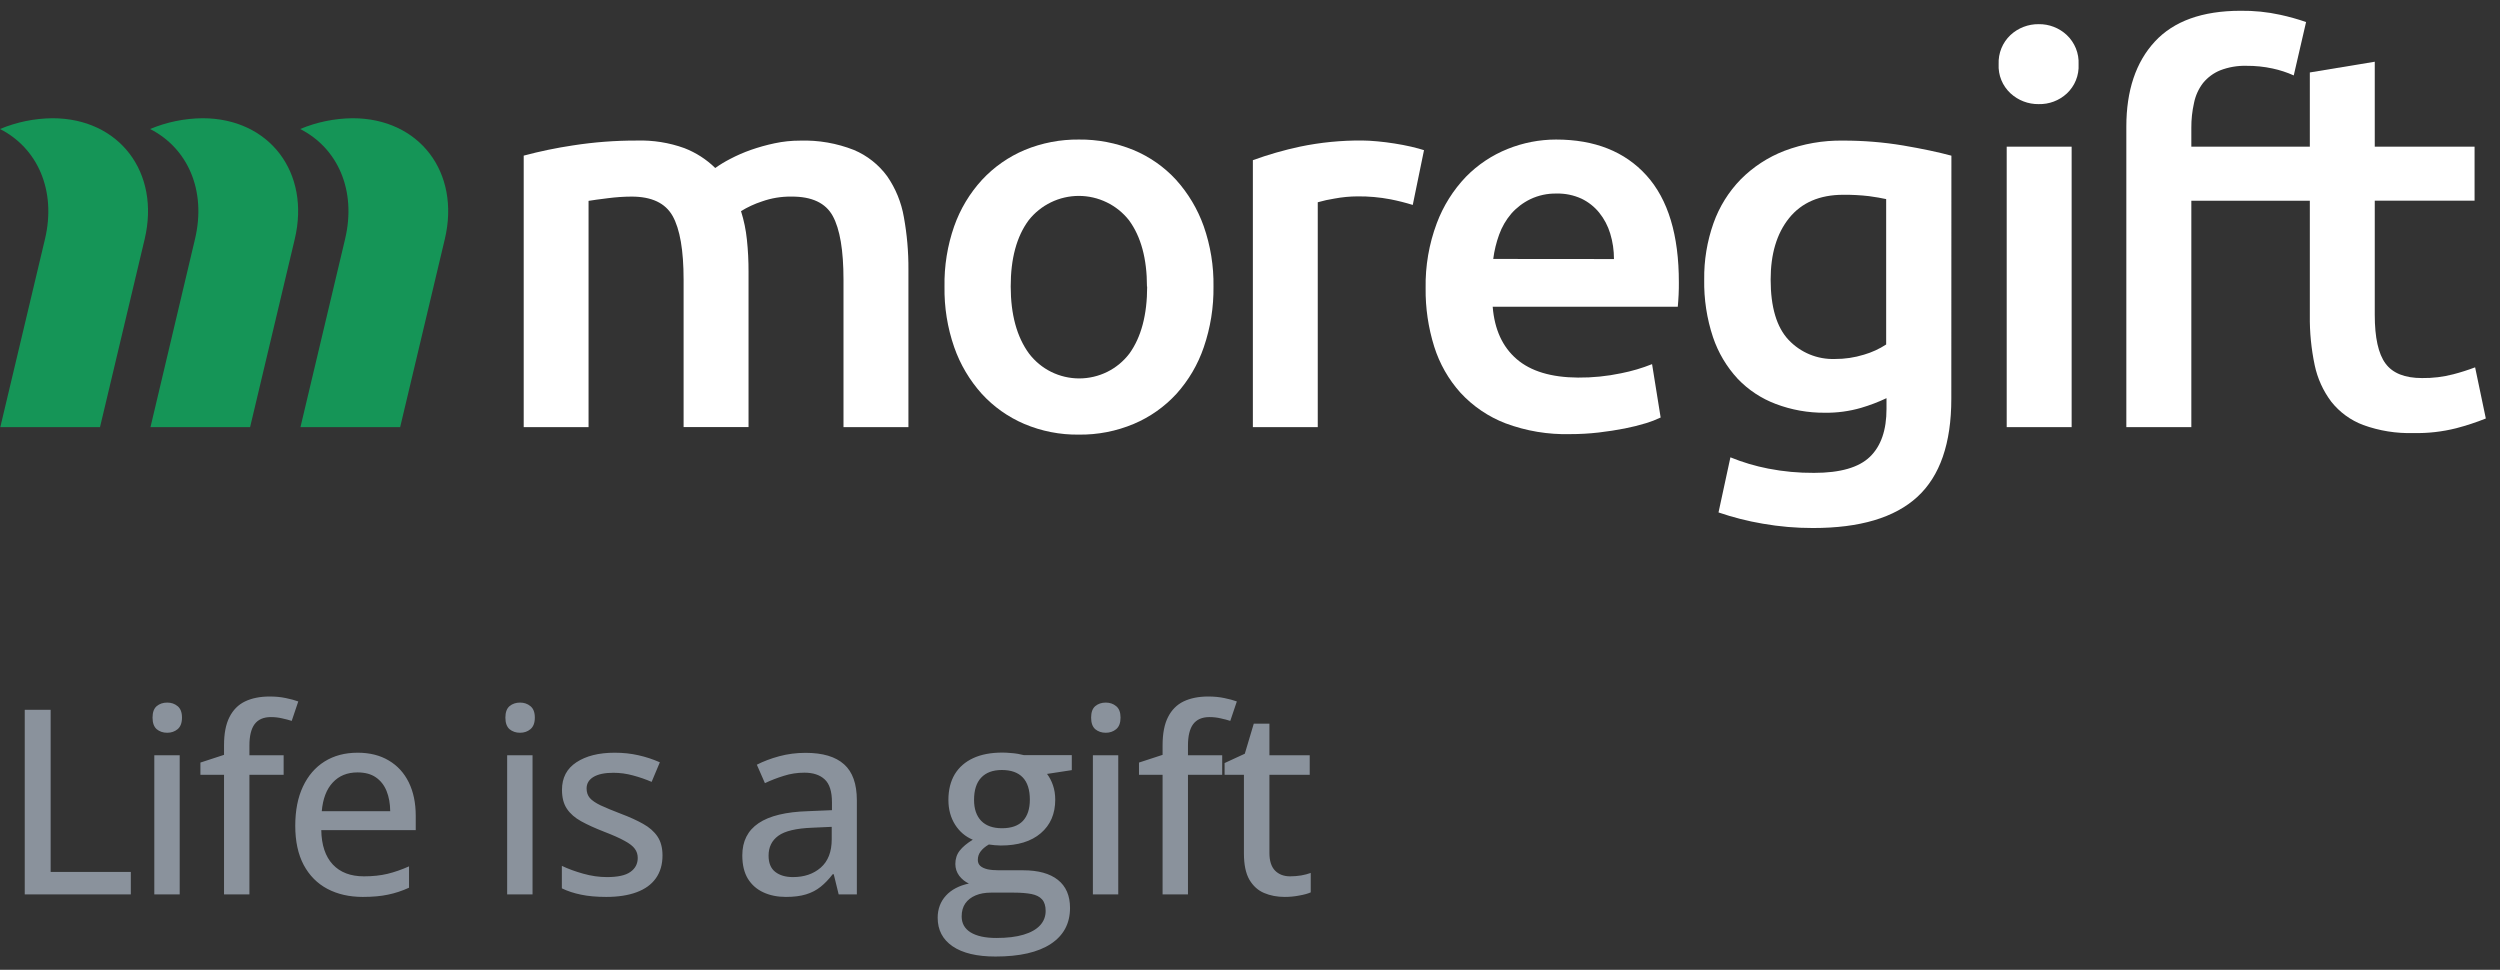 <svg width="116" height="45" viewBox="0 0 116 45" fill="none" xmlns="http://www.w3.org/2000/svg">
<rect x="0" y="0" width="116" height="45" fill="#333333" stroke="none"/>
<g clip-path="url(#clip0_5522_20726)">
<path d="M16.36 5.486C15.525 5.494 14.698 5.664 13.928 5.986C15.662 6.867 16.552 8.822 16.011 11.097L13.941 19.82H18.567L20.639 11.097C21.374 7.998 19.459 5.486 16.36 5.486Z" fill="#159557"/>
<path d="M9.396 5.486C8.561 5.494 7.735 5.664 6.964 5.986C8.698 6.867 9.588 8.822 9.047 11.097L6.982 19.82H11.604L13.676 11.097C14.414 7.998 12.495 5.486 9.396 5.486Z" fill="#159557"/>
<path d="M2.432 5.486C1.597 5.494 0.771 5.664 0 5.986C1.736 6.867 2.624 8.833 2.086 11.097L0.014 19.82H4.64L6.712 11.097C7.446 7.998 5.532 5.486 2.432 5.486Z" fill="#159557"/>
<path d="M31.719 12.973C31.719 11.613 31.549 10.629 31.21 10.022C30.867 9.417 30.235 9.122 29.304 9.122C28.938 9.124 28.573 9.149 28.21 9.196C27.811 9.245 27.512 9.286 27.309 9.32V19.82H24.3V7.221C25.049 7.021 25.81 6.863 26.577 6.748C27.56 6.595 28.554 6.519 29.55 6.522C30.301 6.499 31.05 6.618 31.757 6.874C32.291 7.081 32.778 7.394 33.187 7.795C33.409 7.637 33.643 7.496 33.885 7.372C34.19 7.212 34.507 7.074 34.831 6.959C35.194 6.832 35.564 6.728 35.939 6.649C36.328 6.566 36.724 6.524 37.122 6.525C37.977 6.497 38.828 6.645 39.624 6.959C40.24 7.219 40.773 7.641 41.167 8.18C41.559 8.747 41.822 9.393 41.939 10.072C42.085 10.873 42.156 11.686 42.151 12.5V19.82H39.138V12.973C39.138 11.613 38.972 10.629 38.64 10.022C38.308 9.416 37.669 9.116 36.723 9.122C36.257 9.115 35.793 9.191 35.354 9.347C35.014 9.458 34.688 9.609 34.383 9.797C34.519 10.227 34.61 10.669 34.656 11.117C34.709 11.613 34.734 12.111 34.732 12.61V19.817H31.719V12.973Z" fill="white"/>
<path d="M56.306 13.297C56.318 14.254 56.166 15.205 55.856 16.11C55.584 16.91 55.152 17.647 54.586 18.275C54.034 18.876 53.36 19.351 52.608 19.669C51.801 20.008 50.932 20.178 50.056 20.166C49.187 20.178 48.324 20.008 47.523 19.669C46.775 19.349 46.105 18.874 45.556 18.275C44.99 17.645 44.554 16.91 44.275 16.11C43.961 15.206 43.809 14.254 43.825 13.297C43.808 12.344 43.96 11.395 44.275 10.495C44.556 9.698 44.996 8.965 45.568 8.342C46.122 7.746 46.797 7.275 47.547 6.959C48.345 6.63 49.201 6.465 50.063 6.475C50.929 6.466 51.789 6.631 52.59 6.959C53.342 7.271 54.017 7.743 54.568 8.342C55.133 8.969 55.569 9.7 55.852 10.495C56.167 11.395 56.321 12.344 56.306 13.297ZM53.219 13.297C53.219 12.003 52.941 10.977 52.385 10.22C52.108 9.868 51.755 9.583 51.351 9.388C50.948 9.192 50.506 9.09 50.058 9.09C49.609 9.09 49.167 9.192 48.764 9.388C48.361 9.583 48.007 9.868 47.73 10.22C47.173 10.971 46.895 11.997 46.897 13.297C46.898 14.597 47.182 15.634 47.748 16.407C48.021 16.765 48.373 17.056 48.777 17.256C49.181 17.455 49.625 17.559 50.076 17.559C50.526 17.559 50.97 17.455 51.374 17.256C51.778 17.056 52.13 16.765 52.403 16.407C52.953 15.643 53.228 14.606 53.228 13.297H53.219Z" fill="white"/>
<path d="M65.552 9.509C65.212 9.404 64.867 9.317 64.518 9.248C64.013 9.152 63.5 9.106 62.986 9.112C62.632 9.114 62.279 9.147 61.93 9.212C61.665 9.253 61.402 9.311 61.144 9.385V19.82H58.133V7.432C58.844 7.174 59.571 6.965 60.311 6.806C61.265 6.607 62.237 6.511 63.212 6.52C63.41 6.52 63.642 6.534 63.908 6.558C64.173 6.583 64.439 6.615 64.705 6.658C64.971 6.7 65.227 6.748 65.477 6.806C65.727 6.865 65.928 6.919 66.074 6.968L65.552 9.509Z" fill="white"/>
<path d="M66.149 13.371C66.131 12.343 66.306 11.32 66.667 10.357C66.967 9.556 67.427 8.823 68.018 8.204C68.568 7.642 69.229 7.201 69.96 6.909C70.672 6.623 71.433 6.475 72.201 6.475C73.993 6.475 75.392 7.03 76.397 8.141C77.401 9.252 77.902 10.909 77.899 13.112C77.899 13.279 77.899 13.466 77.888 13.673C77.876 13.88 77.867 14.067 77.849 14.234H69.261C69.345 15.285 69.715 16.093 70.37 16.659C71.024 17.225 71.974 17.512 73.219 17.52C73.892 17.525 74.564 17.458 75.223 17.319C75.713 17.222 76.192 17.081 76.656 16.896L77.054 19.373C76.836 19.477 76.61 19.564 76.379 19.634C76.051 19.734 75.719 19.817 75.383 19.882C75.009 19.956 74.606 20.018 74.174 20.069C73.736 20.119 73.296 20.144 72.856 20.143C71.834 20.17 70.816 20 69.858 19.643C69.062 19.337 68.347 18.852 67.768 18.225C67.212 17.607 66.796 16.876 66.547 16.083C66.273 15.205 66.138 14.29 66.149 13.371ZM74.888 12.02C74.889 11.619 74.831 11.22 74.714 10.837C74.608 10.484 74.434 10.154 74.203 9.867C73.98 9.592 73.699 9.371 73.381 9.218C73.018 9.052 72.622 8.971 72.223 8.981C71.802 8.972 71.385 9.062 71.005 9.243C70.668 9.407 70.367 9.636 70.12 9.918C69.876 10.206 69.686 10.534 69.559 10.889C69.427 11.253 69.335 11.631 69.286 12.015L74.888 12.02Z" fill="white"/>
<path d="M90.541 18.5C90.541 20.573 90.015 22.092 88.964 23.056C87.913 24.02 86.299 24.501 84.122 24.5C83.341 24.501 82.562 24.434 81.793 24.299C81.095 24.181 80.408 24.006 79.739 23.777L80.291 21.22C80.857 21.451 81.445 21.626 82.045 21.743C82.746 21.88 83.459 21.946 84.174 21.941C85.385 21.941 86.249 21.693 86.764 21.196C87.279 20.699 87.535 19.956 87.534 18.968V18.475C87.152 18.656 86.757 18.806 86.352 18.925C85.805 19.083 85.239 19.159 84.671 19.151C83.894 19.157 83.121 19.019 82.394 18.743C81.727 18.492 81.124 18.094 80.631 17.578C80.117 17.023 79.726 16.366 79.484 15.648C79.197 14.786 79.059 13.881 79.075 12.973C79.063 12.082 79.209 11.197 79.505 10.358C79.775 9.594 80.209 8.897 80.775 8.317C81.35 7.74 82.041 7.29 82.802 6.997C83.668 6.67 84.59 6.509 85.516 6.524C86.45 6.522 87.383 6.597 88.304 6.75C89.183 6.9 89.93 7.057 90.545 7.223L90.541 18.5ZM82.158 12.973C82.158 14.249 82.436 15.182 82.991 15.772C83.266 16.063 83.599 16.293 83.968 16.445C84.338 16.598 84.736 16.67 85.135 16.657C85.593 16.66 86.049 16.592 86.487 16.457C86.852 16.351 87.2 16.192 87.518 15.984V9.238C87.293 9.189 87.036 9.144 86.721 9.101C86.325 9.055 85.926 9.034 85.527 9.038C84.433 9.038 83.593 9.401 83.014 10.121C82.435 10.842 82.158 11.795 82.158 12.973Z" fill="white"/>
<path d="M96.446 2.988C96.459 3.24 96.417 3.491 96.322 3.725C96.228 3.958 96.083 4.168 95.899 4.34C95.545 4.667 95.077 4.843 94.595 4.831C94.11 4.838 93.642 4.658 93.286 4.329C93.101 4.157 92.956 3.948 92.861 3.714C92.766 3.481 92.724 3.229 92.737 2.977C92.726 2.726 92.77 2.475 92.864 2.242C92.959 2.009 93.103 1.798 93.286 1.626C93.642 1.296 94.11 1.116 94.595 1.121C95.079 1.114 95.546 1.295 95.899 1.626C96.083 1.8 96.227 2.012 96.322 2.247C96.416 2.482 96.459 2.735 96.446 2.988ZM96.124 19.82H93.111V6.806H96.124V19.82Z" fill="white"/>
<path d="M103.964 0.5C104.583 0.492 105.201 0.554 105.806 0.687C106.211 0.775 106.611 0.887 107.002 1.022L106.43 3.5C106.114 3.358 105.784 3.25 105.446 3.178C105.049 3.092 104.644 3.051 104.239 3.054C103.822 3.042 103.407 3.113 103.018 3.263C102.708 3.389 102.435 3.591 102.223 3.849C102.013 4.122 101.869 4.441 101.802 4.779C101.716 5.159 101.675 5.547 101.678 5.937V6.806H107.759V9.313H101.678V19.82H98.662V5.878C98.662 4.201 99.102 2.886 99.982 1.932C100.862 0.979 102.189 0.501 103.964 0.5Z" fill="white"/>
<path d="M107.176 3.362L110.189 2.864V6.806H114.82V9.312H110.189V14.614C110.189 15.665 110.355 16.416 110.687 16.866C111.019 17.317 111.583 17.542 112.381 17.542C112.871 17.549 113.361 17.49 113.835 17.366C114.177 17.277 114.514 17.17 114.845 17.044L115.342 19.418C114.896 19.597 114.438 19.747 113.973 19.869C113.322 20.033 112.653 20.109 111.982 20.094C111.189 20.117 110.399 19.991 109.653 19.72C109.07 19.501 108.558 19.127 108.171 18.639C107.793 18.136 107.53 17.556 107.401 16.941C107.242 16.183 107.166 15.411 107.176 14.637V3.362Z" fill="white"/>
</g>
<path d="M1.148 41.5V32.934H2.35V40.457H6.07V41.5H1.148ZM8.338 35.043V41.5H7.16V35.043H8.338ZM7.758 32.6C7.946 32.6 8.106 32.654 8.239 32.764C8.375 32.873 8.444 33.051 8.444 33.297C8.444 33.543 8.375 33.723 8.239 33.836C8.106 33.945 7.946 34 7.758 34C7.567 34 7.405 33.945 7.272 33.836C7.143 33.723 7.078 33.543 7.078 33.297C7.078 33.051 7.143 32.873 7.272 32.764C7.405 32.654 7.567 32.6 7.758 32.6ZM13.161 35.951H11.573V41.5H10.395V35.951H9.299V35.383L10.395 35.025V34.58C10.395 34.037 10.479 33.602 10.647 33.273C10.815 32.941 11.055 32.699 11.368 32.547C11.684 32.395 12.067 32.318 12.516 32.318C12.786 32.318 13.032 32.342 13.254 32.389C13.481 32.435 13.676 32.488 13.84 32.547L13.536 33.449C13.403 33.406 13.254 33.367 13.09 33.332C12.926 33.293 12.752 33.273 12.569 33.273C12.229 33.273 11.977 33.383 11.813 33.602C11.653 33.82 11.573 34.15 11.573 34.592V35.043H13.161V35.951ZM16.595 34.926C17.157 34.926 17.639 35.047 18.042 35.289C18.444 35.527 18.753 35.865 18.968 36.303C19.182 36.74 19.29 37.256 19.29 37.85V38.518H14.907C14.919 39.209 15.096 39.74 15.44 40.111C15.784 40.478 16.266 40.662 16.887 40.662C17.298 40.662 17.663 40.623 17.983 40.545C18.303 40.467 18.636 40.352 18.979 40.199V41.19C18.655 41.338 18.329 41.445 18.001 41.512C17.677 41.582 17.288 41.617 16.835 41.617C16.21 41.617 15.661 41.492 15.188 41.242C14.72 40.992 14.354 40.623 14.092 40.135C13.831 39.643 13.7 39.037 13.7 38.318C13.7 37.607 13.819 37 14.057 36.496C14.296 35.988 14.632 35.6 15.065 35.33C15.499 35.06 16.009 34.926 16.595 34.926ZM16.589 35.84C16.112 35.84 15.729 35.996 15.44 36.309C15.151 36.617 14.981 37.06 14.93 37.639H18.106C18.102 37.283 18.046 36.971 17.936 36.701C17.827 36.432 17.661 36.221 17.438 36.068C17.22 35.916 16.936 35.84 16.589 35.84ZM24.71 35.043V41.5H23.532V35.043H24.71ZM24.13 32.6C24.318 32.6 24.478 32.654 24.61 32.764C24.747 32.873 24.816 33.051 24.816 33.297C24.816 33.543 24.747 33.723 24.61 33.836C24.478 33.945 24.318 34 24.13 34C23.939 34 23.777 33.945 23.644 33.836C23.515 33.723 23.45 33.543 23.45 33.297C23.45 33.051 23.515 32.873 23.644 32.764C23.777 32.654 23.939 32.6 24.13 32.6ZM30.74 39.695C30.74 40.113 30.636 40.467 30.429 40.756C30.226 41.041 29.929 41.256 29.538 41.4C29.148 41.545 28.679 41.617 28.132 41.617C27.679 41.617 27.288 41.582 26.96 41.512C26.632 41.445 26.335 41.348 26.07 41.219V40.176C26.355 40.312 26.685 40.434 27.06 40.539C27.435 40.645 27.802 40.697 28.162 40.697C28.666 40.697 29.029 40.617 29.251 40.457C29.478 40.297 29.591 40.08 29.591 39.807C29.591 39.647 29.546 39.506 29.456 39.385C29.367 39.26 29.208 39.137 28.982 39.016C28.759 38.891 28.439 38.748 28.021 38.588C27.611 38.428 27.259 38.268 26.966 38.107C26.677 37.947 26.456 37.754 26.304 37.527C26.152 37.301 26.076 37.008 26.076 36.648C26.076 36.09 26.298 35.664 26.744 35.371C27.193 35.074 27.785 34.926 28.519 34.926C28.91 34.926 29.277 34.965 29.62 35.043C29.968 35.121 30.3 35.23 30.617 35.371L30.236 36.279C29.954 36.158 29.666 36.059 29.369 35.98C29.072 35.898 28.769 35.857 28.46 35.857C28.058 35.857 27.75 35.922 27.535 36.051C27.324 36.18 27.218 36.357 27.218 36.584C27.218 36.76 27.267 36.906 27.365 37.023C27.466 37.141 27.634 37.256 27.869 37.369C28.103 37.478 28.419 37.609 28.818 37.762C29.212 37.91 29.552 38.065 29.837 38.225C30.126 38.385 30.349 38.58 30.505 38.81C30.662 39.041 30.74 39.336 30.74 39.695ZM37.379 34.932C38.176 34.932 38.771 35.109 39.166 35.465C39.56 35.816 39.758 36.373 39.758 37.135V41.5H38.914L38.685 40.562H38.639C38.459 40.797 38.271 40.992 38.076 41.148C37.881 41.305 37.654 41.422 37.396 41.5C37.142 41.578 36.832 41.617 36.465 41.617C36.074 41.617 35.727 41.547 35.422 41.406C35.117 41.266 34.877 41.055 34.701 40.773C34.529 40.488 34.443 40.127 34.443 39.69C34.443 39.033 34.695 38.535 35.199 38.195C35.703 37.855 36.467 37.67 37.49 37.639L38.603 37.592V37.228C38.603 36.725 38.49 36.369 38.264 36.162C38.041 35.955 37.728 35.852 37.326 35.852C36.994 35.852 36.676 35.9 36.371 35.998C36.066 36.092 35.773 36.205 35.492 36.338L35.117 35.482C35.422 35.326 35.767 35.195 36.154 35.09C36.545 34.984 36.953 34.932 37.379 34.932ZM38.592 38.365L37.689 38.406C36.943 38.434 36.418 38.559 36.113 38.781C35.812 39 35.662 39.307 35.662 39.701C35.662 40.045 35.766 40.297 35.973 40.457C36.18 40.617 36.453 40.697 36.793 40.697C37.316 40.697 37.746 40.551 38.082 40.258C38.422 39.961 38.592 39.523 38.592 38.945V38.365ZM46.192 44.383C45.328 44.383 44.664 44.225 44.2 43.908C43.739 43.592 43.508 43.15 43.508 42.584C43.508 42.182 43.635 41.84 43.889 41.559C44.143 41.281 44.498 41.094 44.956 40.996C44.784 40.918 44.635 40.799 44.51 40.639C44.389 40.475 44.328 40.291 44.328 40.088C44.328 39.85 44.395 39.645 44.528 39.473C44.664 39.297 44.868 39.127 45.137 38.963C44.797 38.822 44.524 38.59 44.317 38.266C44.11 37.938 44.006 37.555 44.006 37.117C44.006 36.652 44.104 36.256 44.299 35.928C44.498 35.6 44.784 35.35 45.155 35.178C45.526 35.006 45.977 34.92 46.508 34.92C46.625 34.92 46.746 34.926 46.871 34.938C46.996 34.945 47.116 34.959 47.229 34.978C47.342 34.998 47.434 35.018 47.504 35.037H49.731V35.734L48.582 35.91C48.696 36.059 48.788 36.234 48.858 36.438C48.928 36.641 48.963 36.863 48.963 37.105C48.963 37.762 48.739 38.281 48.289 38.664C47.844 39.043 47.227 39.232 46.438 39.232C46.254 39.228 46.069 39.213 45.881 39.185C45.713 39.283 45.586 39.391 45.5 39.508C45.414 39.621 45.371 39.752 45.371 39.9C45.371 40.014 45.409 40.105 45.483 40.176C45.561 40.246 45.672 40.299 45.817 40.334C45.961 40.365 46.137 40.381 46.344 40.381H47.469C48.172 40.381 48.711 40.529 49.086 40.826C49.461 41.123 49.649 41.557 49.649 42.127C49.649 42.85 49.352 43.406 48.758 43.797C48.164 44.188 47.309 44.383 46.192 44.383ZM46.233 43.522C46.737 43.522 47.157 43.471 47.493 43.369C47.832 43.268 48.088 43.123 48.26 42.935C48.432 42.748 48.518 42.525 48.518 42.268C48.518 42.033 48.461 41.853 48.348 41.728C48.239 41.607 48.075 41.525 47.856 41.482C47.637 41.44 47.368 41.418 47.047 41.418H45.981C45.707 41.418 45.469 41.461 45.266 41.547C45.063 41.633 44.905 41.756 44.791 41.916C44.678 42.08 44.621 42.281 44.621 42.52C44.621 42.844 44.76 43.092 45.038 43.264C45.319 43.435 45.717 43.522 46.233 43.522ZM46.491 38.43C46.924 38.43 47.248 38.316 47.463 38.09C47.678 37.859 47.785 37.531 47.785 37.105C47.785 36.648 47.676 36.305 47.457 36.074C47.239 35.844 46.914 35.728 46.485 35.728C46.067 35.728 45.746 35.848 45.524 36.086C45.305 36.32 45.196 36.664 45.196 37.117C45.196 37.535 45.307 37.859 45.53 38.09C45.752 38.316 46.073 38.43 46.491 38.43ZM51.887 35.043V41.5H50.71V35.043H51.887ZM51.307 32.6C51.495 32.6 51.655 32.654 51.788 32.764C51.925 32.873 51.993 33.051 51.993 33.297C51.993 33.543 51.925 33.723 51.788 33.836C51.655 33.945 51.495 34 51.307 34C51.116 34 50.954 33.945 50.821 33.836C50.692 33.723 50.628 33.543 50.628 33.297C50.628 33.051 50.692 32.873 50.821 32.764C50.954 32.654 51.116 32.6 51.307 32.6ZM56.71 35.951H55.122V41.5H53.944V35.951H52.849V35.383L53.944 35.025V34.58C53.944 34.037 54.028 33.602 54.196 33.273C54.364 32.941 54.604 32.699 54.917 32.547C55.233 32.395 55.616 32.318 56.065 32.318C56.335 32.318 56.581 32.342 56.804 32.389C57.03 32.435 57.225 32.488 57.389 32.547L57.085 33.449C56.952 33.406 56.804 33.367 56.639 33.332C56.475 33.293 56.302 33.273 56.118 33.273C55.778 33.273 55.526 33.383 55.362 33.602C55.202 33.82 55.122 34.15 55.122 34.592V35.043H56.71V35.951ZM59.862 40.662C60.03 40.662 60.2 40.648 60.372 40.621C60.544 40.59 60.693 40.551 60.818 40.504V41.406C60.685 41.465 60.507 41.514 60.284 41.553C60.066 41.596 59.841 41.617 59.611 41.617C59.259 41.617 58.941 41.557 58.655 41.435C58.37 41.315 58.142 41.107 57.97 40.815C57.802 40.522 57.718 40.115 57.718 39.596V35.951H56.821V35.406L57.759 34.973L58.175 33.578H58.901V35.043H60.771V35.951H58.901V39.578C58.901 39.941 58.987 40.213 59.159 40.393C59.335 40.572 59.569 40.662 59.862 40.662Z" fill="#8A929C"/>
<defs>
<clipPath id="clip0_5522_20726">
<rect width="115.342" height="24" fill="white" transform="translate(0 0.5)"/>
</clipPath>
</defs>
</svg>
